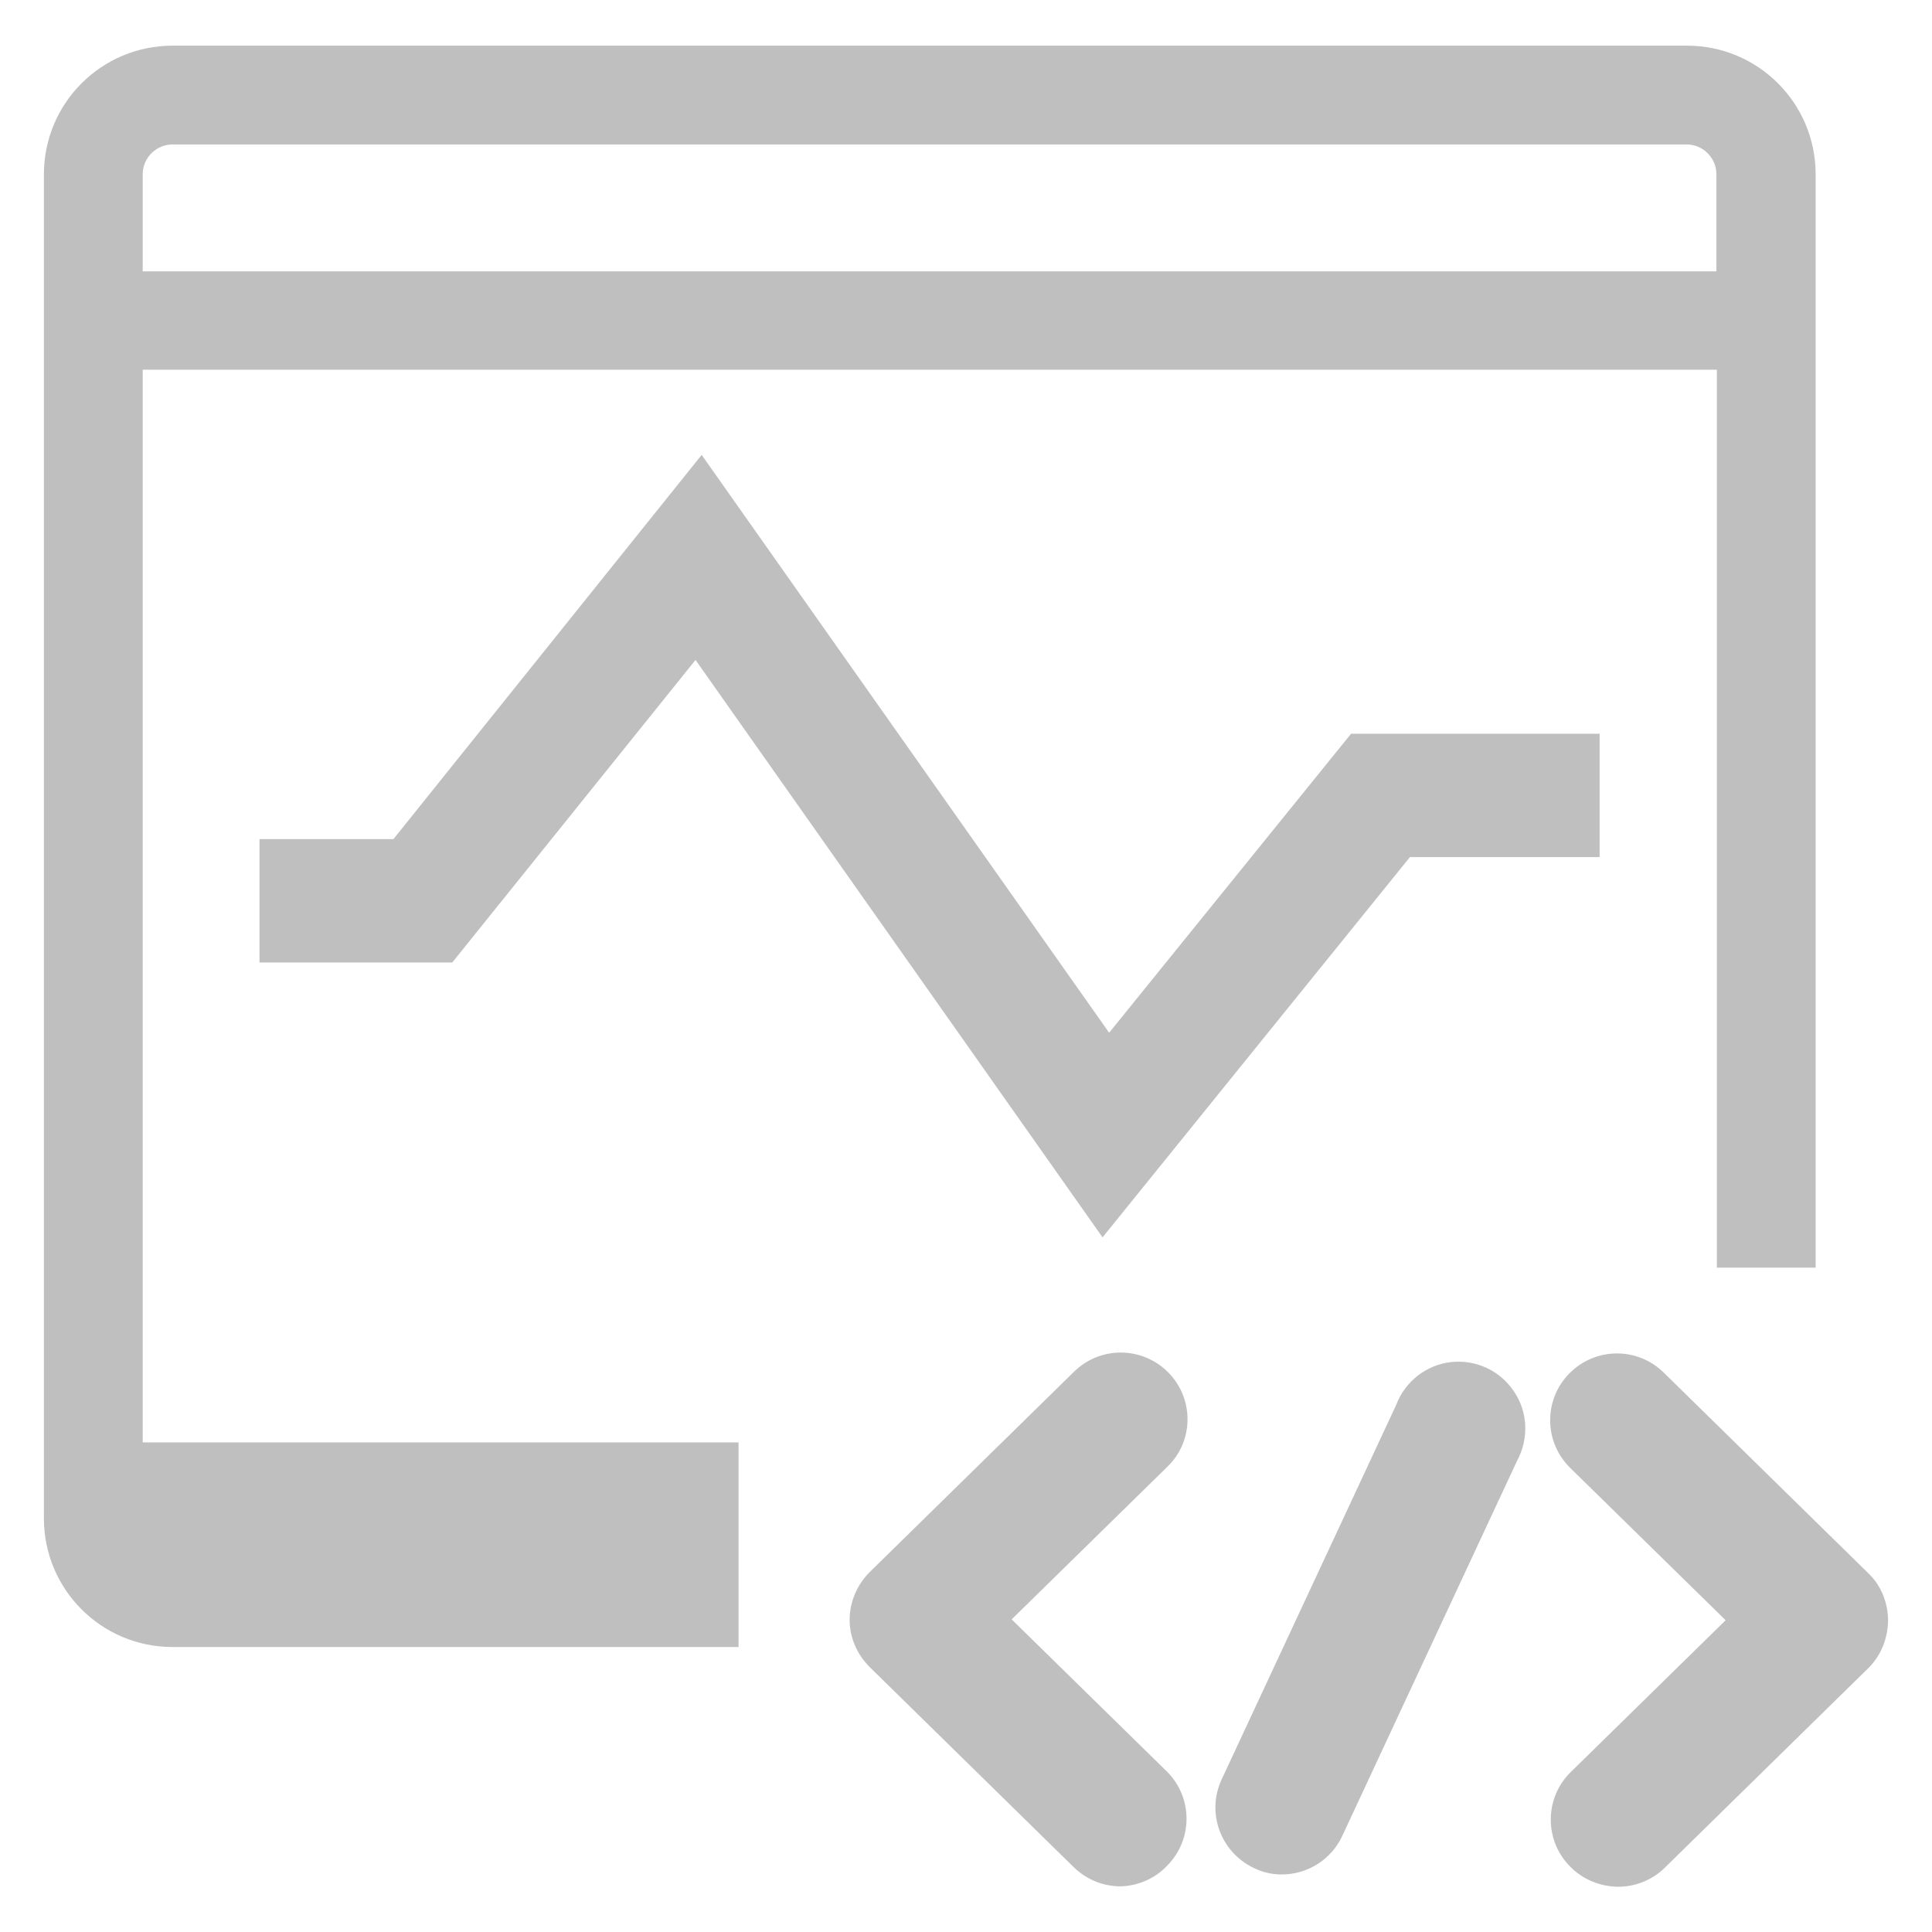 <?xml version="1.0" encoding="utf-8"?>
<!-- Generator: Adobe Illustrator 23.0.0, SVG Export Plug-In . SVG Version: 6.00 Build 0)  -->
<svg version="1.1" id="图层_1" xmlns="http://www.w3.org/2000/svg" xmlns:xlink="http://www.w3.org/1999/xlink" x="0px" y="0px"
	 viewBox="0 0 44 44" style="enable-background:new 0 0 44 44;" xml:space="preserve">
<style type="text/css">
	.st0{fill:#bfbfbf;}
</style>
<g>
	<polygon class="st0" points="15.98,10.36 8.96,19.11 5.91,19.11 5.91,21.92 10.3,21.92 15.84,15.03 25.11,28.18 32.11,19.52
		36.43,19.52 36.43,16.71 30.77,16.71 25.26,23.52 	"/>
	<path class="st0" d="M3.25,8.42h35.85v20.45h2.25V3.97c0-1.62-1.31-2.93-2.93-2.93H3.93C2.31,1.04,1,2.35,1,3.97v30.61
		c0,1.62,1.31,2.93,2.93,2.93h12.89v-4.66H3.25V8.42z M3.25,3.97c0-0.38,0.31-0.68,0.68-0.68h34.48c0.38,0,0.68,0.31,0.68,0.68v2.21
		H3.25V3.97z"/>
	<path class="st0" d="M26.61,31.26c-0.59-0.6-1.55-0.61-2.15-0.02l-4.65,4.56c-0.29,0.29-0.46,0.68-0.46,1.09
		c0,0.41,0.17,0.79,0.46,1.08l4.65,4.56c0.29,0.28,0.67,0.43,1.06,0.43c0.4-0.01,0.79-0.18,1.06-0.47c0.59-0.59,0.59-1.55,0-2.14
		l-3.54-3.47l3.54-3.47C27.19,32.83,27.2,31.86,26.61,31.26z"/>
	<path class="st0" d="M42.54,35.82l-4.65-4.56c-0.6-0.59-1.56-0.58-2.15,0.02c-0.59,0.6-0.58,1.56,0.02,2.15l3.54,3.47l-3.54,3.47
		c-0.59,0.59-0.59,1.55,0,2.14c0.28,0.29,0.67,0.45,1.08,0.46c0.39,0,0.76-0.14,1.05-0.41l4.65-4.56c0.29-0.28,0.45-0.67,0.46-1.08
		C43,36.5,42.84,36.1,42.54,35.82z"/>
	<path class="st0" d="M33.05,31.02c-0.56,0.06-1.05,0.44-1.25,0.97l-3.98,8.54c-0.35,0.76-0.02,1.65,0.73,2.01
		c0.2,0.1,0.42,0.15,0.64,0.15c0.59,0,1.13-0.34,1.38-0.88l3.98-8.54c0.27-0.5,0.25-1.11-0.07-1.58
		C34.16,31.21,33.61,30.96,33.05,31.02z"/>
</g>
</svg>
